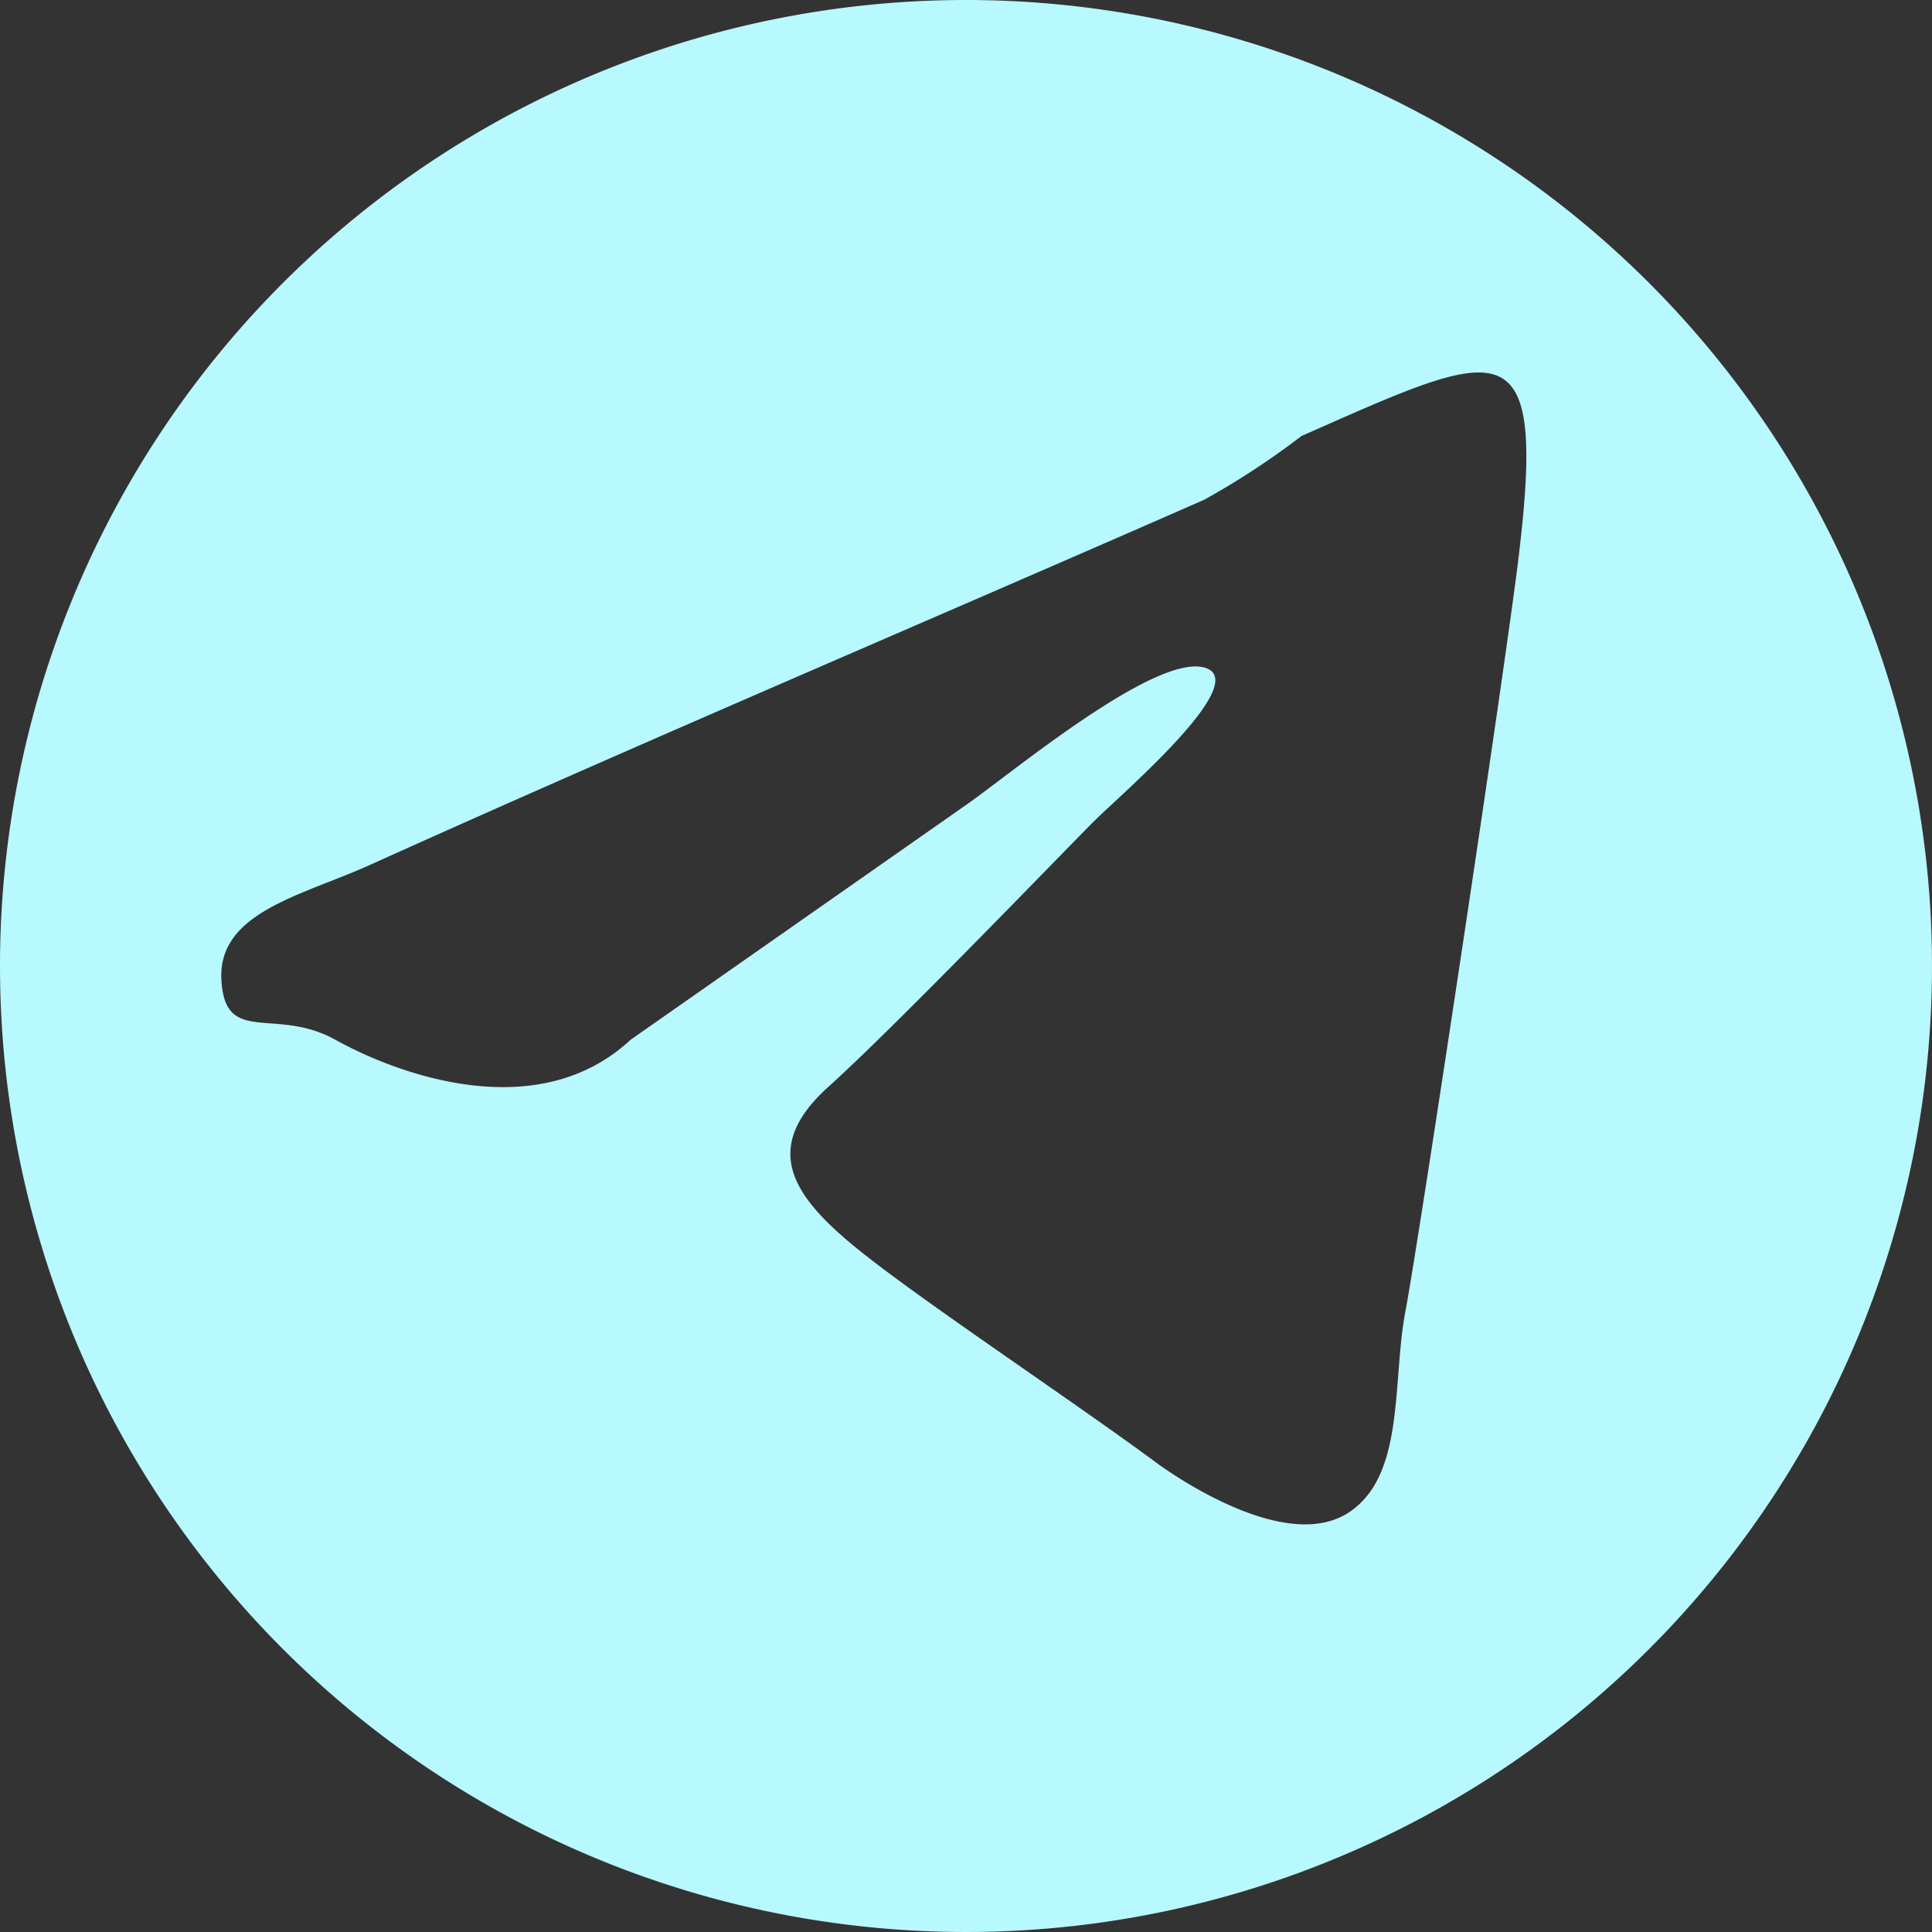 <svg xmlns="http://www.w3.org/2000/svg" viewBox="0 0 5.76 5.76"><rect x="0" y="0" width="5.76" height="5.76" fill="#333333" stroke="none"/><defs><style>.cls-1{fill:#b8f8ff;fill-rule:evenodd;}</style></defs><title>Ресурс 7</title><g id="Слой_2" data-name="Слой 2"><g id="Layer_1" data-name="Layer 1"><path class="cls-1" d="M2.88,0A2.88,2.88,0,1,1,0,2.88,2.88,2.88,0,0,1,2.88,0Zm.71,1.49c-.82.36-1.67.72-2.49,1.09-.2.09-.45.14-.44.34S.82,3,1,3.1s.6.26.88,0l1-.7c.13-.09.56-.45.71-.41s-.25.38-.33.46-.59.61-.79.79-.11.32.07.47.65.46.92.66c.1.07.39.25.56.14s.13-.39.17-.6.31-2,.34-2.27c.08-.68-.06-.6-.65-.34A2.33,2.33,0,0,1,3.59,1.49Z"/></g></g></svg>